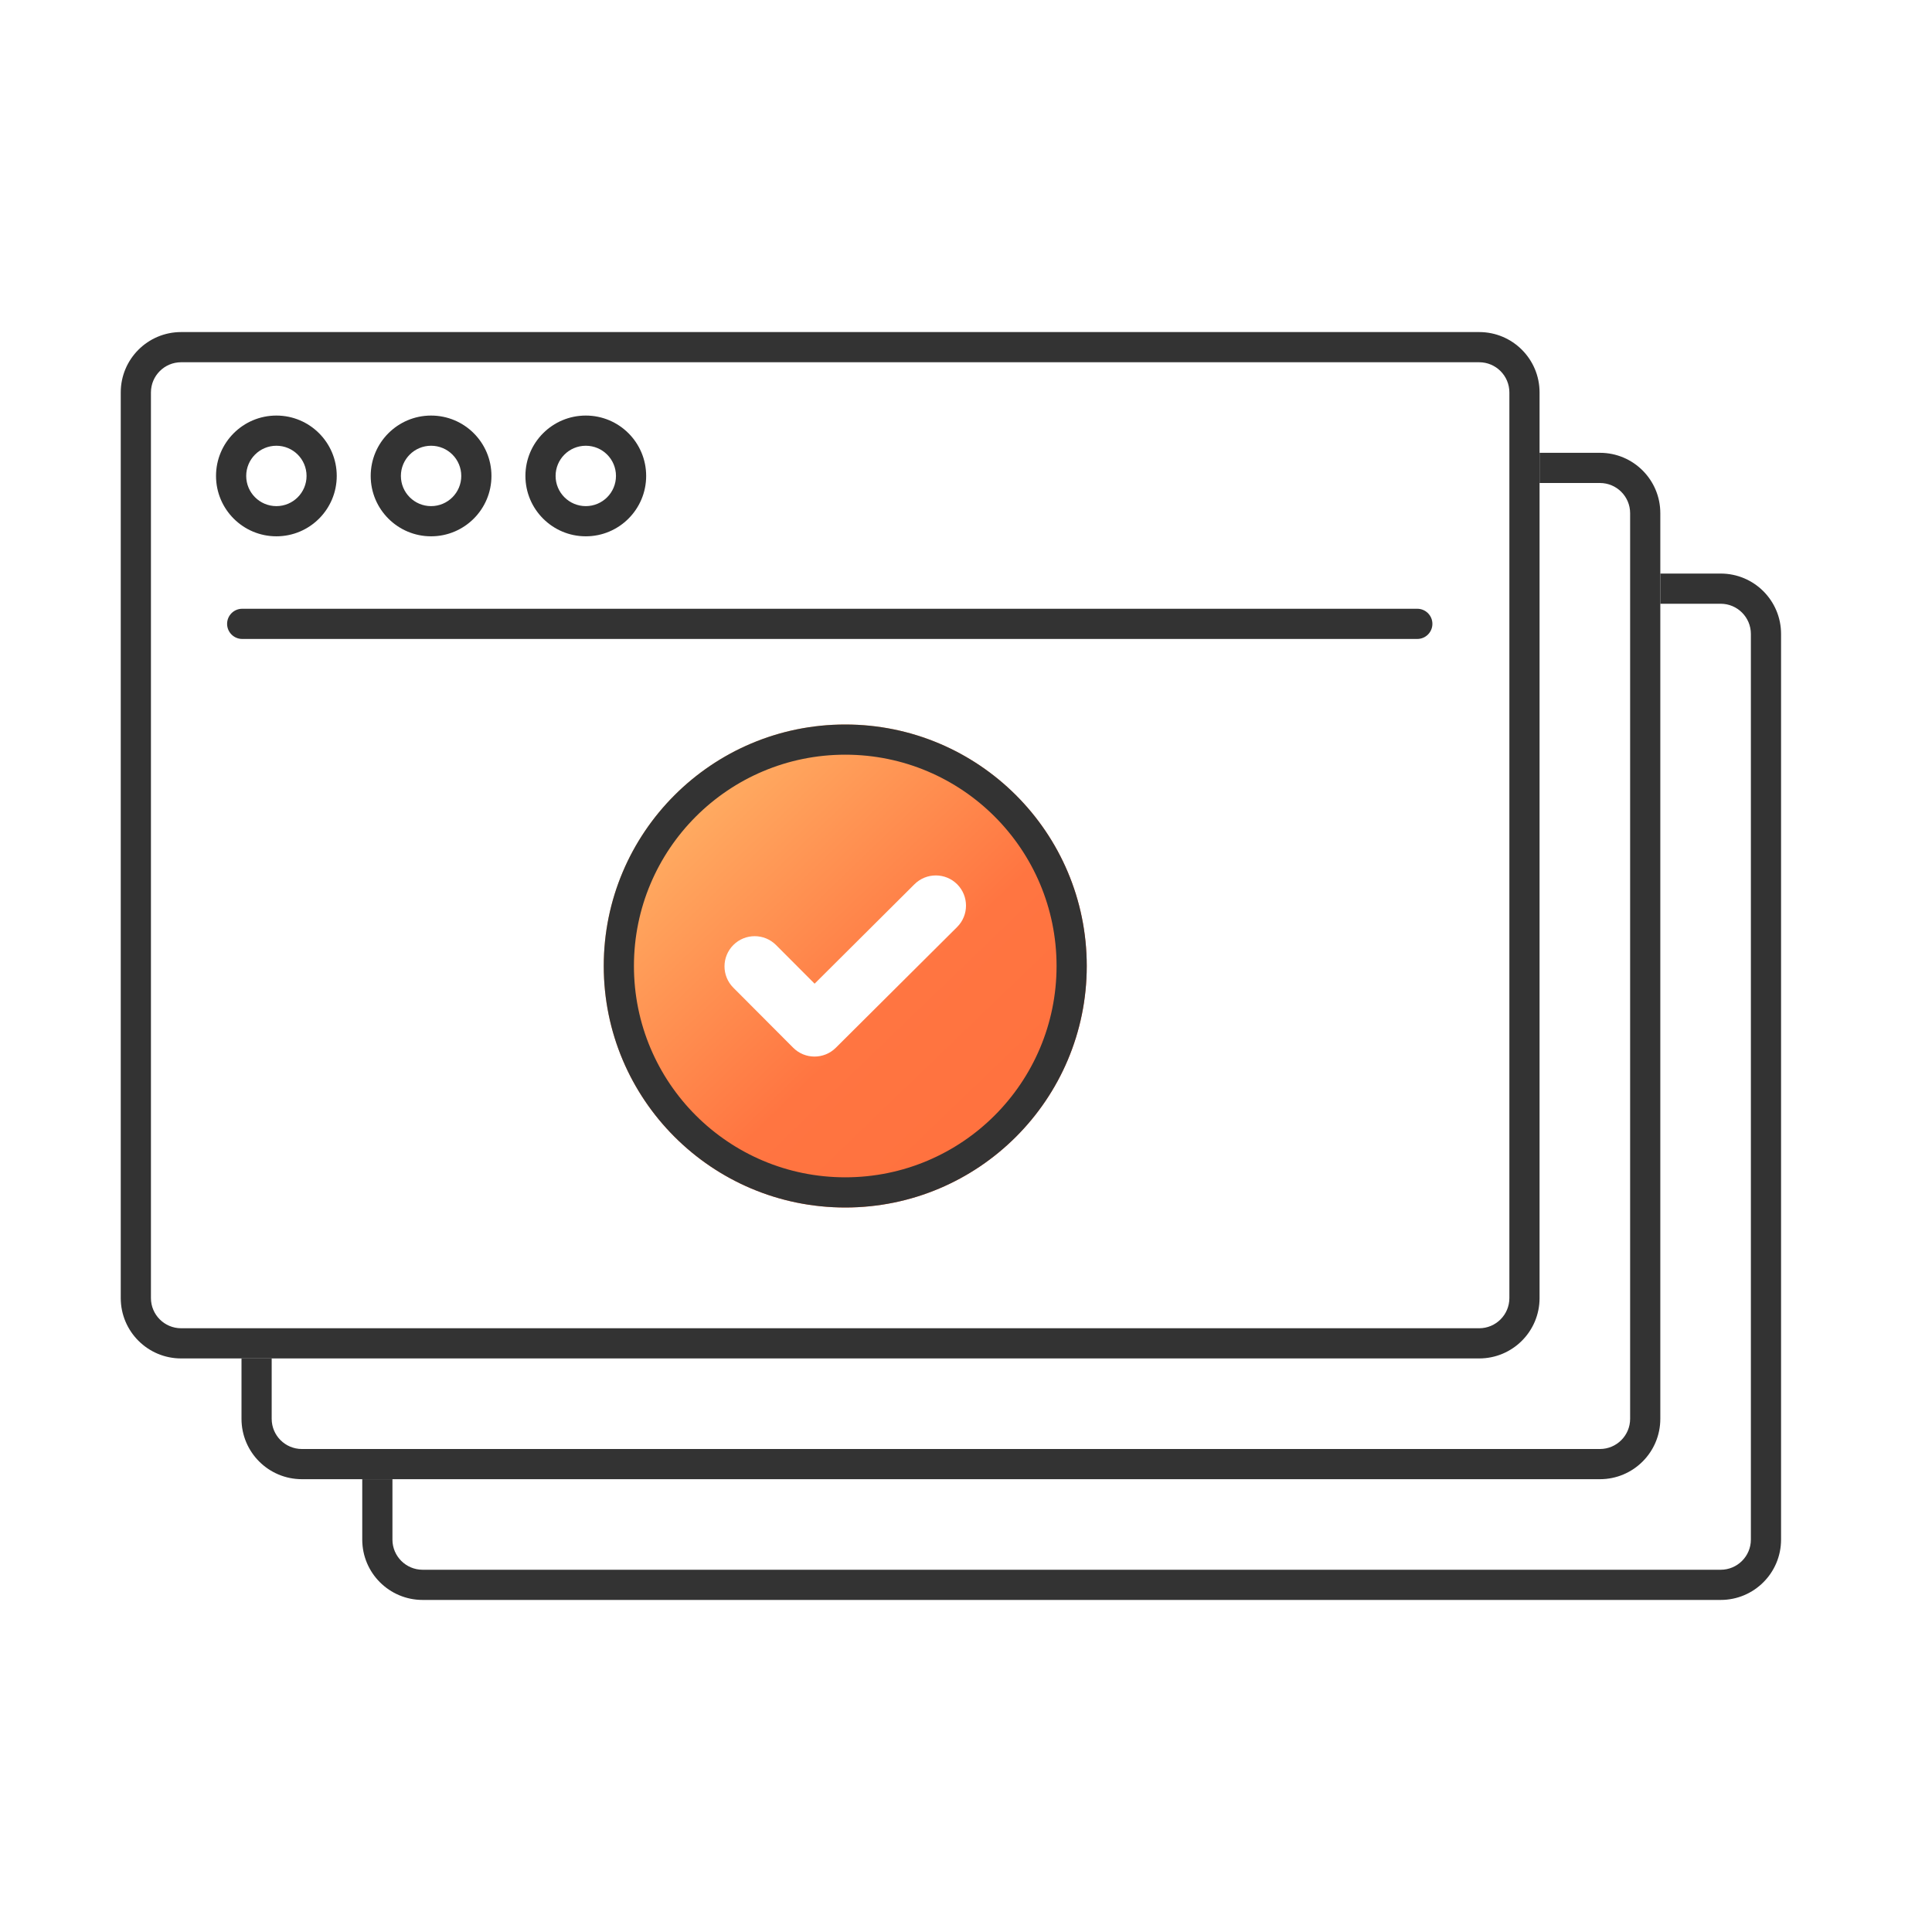 <svg width="64" height="64" viewBox="0 0 64 64" fill="none" xmlns="http://www.w3.org/2000/svg">
<path fill-rule="evenodd" clip-rule="evenodd" d="M12 49V51C12 52.105 12.895 53 14 53H57C58.105 53 59 52.105 59 51V21C59 19.895 58.105 19 57 19H55V20H57C57.552 20 58 20.448 58 21V51C58 51.552 57.552 52 57 52H14C13.448 52 13 51.552 13 51V49H12Z" fill="#333333"/>
<path fill-rule="evenodd" clip-rule="evenodd" d="M8 45V47C8 48.105 8.895 49 10 49H53C54.105 49 55 48.105 55 47V17C55 15.895 54.105 15 53 15H51V16H53C53.552 16 54 16.448 54 17V47C54 47.552 53.552 48 53 48H10C9.448 48 9 47.552 9 47V45H8Z" fill="#333333"/>
<path fill-rule="evenodd" clip-rule="evenodd" d="M49 12H6C5.448 12 5 12.448 5 13V43C5 43.552 5.448 44 6 44H49C49.552 44 50 43.552 50 43V13C50 12.448 49.552 12 49 12ZM6 11C4.895 11 4 11.895 4 13V43C4 44.105 4.895 45 6 45H49C50.105 45 51 44.105 51 43V13C51 11.895 50.105 11 49 11H6Z" fill="#333333"/>
<path fill-rule="evenodd" clip-rule="evenodd" d="M7.523 20.666C7.523 20.39 7.747 20.166 8.023 20.166H46.95C47.226 20.166 47.45 20.39 47.45 20.666C47.45 20.942 47.226 21.166 46.95 21.166H8.023C7.747 21.166 7.523 20.942 7.523 20.666Z" fill="#333333"/>
<path fill-rule="evenodd" clip-rule="evenodd" d="M9.156 16.766C9.708 16.766 10.155 16.318 10.155 15.766C10.155 15.213 9.708 14.766 9.156 14.766C8.603 14.766 8.156 15.213 8.156 15.766C8.156 16.318 8.603 16.766 9.156 16.766ZM9.156 17.766C10.26 17.766 11.155 16.87 11.155 15.766C11.155 14.661 10.26 13.766 9.156 13.766C8.051 13.766 7.156 14.661 7.156 15.766C7.156 16.87 8.051 17.766 9.156 17.766Z" fill="#333333"/>
<path fill-rule="evenodd" clip-rule="evenodd" d="M14.28 16.766C14.833 16.766 15.28 16.318 15.28 15.766C15.28 15.213 14.833 14.766 14.28 14.766C13.728 14.766 13.28 15.213 13.28 15.766C13.28 16.318 13.728 16.766 14.28 16.766ZM14.28 17.766C15.385 17.766 16.28 16.87 16.28 15.766C16.28 14.661 15.385 13.766 14.28 13.766C13.176 13.766 12.28 14.661 12.28 15.766C12.28 16.87 13.176 17.766 14.28 17.766Z" fill="#333333"/>
<path fill-rule="evenodd" clip-rule="evenodd" d="M19.405 16.766C19.958 16.766 20.405 16.318 20.405 15.766C20.405 15.213 19.958 14.766 19.405 14.766C18.853 14.766 18.405 15.213 18.405 15.766C18.405 16.318 18.853 16.766 19.405 16.766ZM19.405 17.766C20.51 17.766 21.405 16.87 21.405 15.766C21.405 14.661 20.51 13.766 19.405 13.766C18.301 13.766 17.405 14.661 17.405 15.766C17.405 16.87 18.301 17.766 19.405 17.766Z" fill="#333333"/>
<path fill-rule="evenodd" clip-rule="evenodd" d="M28 40C32.418 40 36 36.418 36 32C36 27.582 32.418 24 28 24C23.582 24 20 27.582 20 32C20 36.418 23.582 40 28 40ZM31.706 30.709C32.097 30.319 32.098 29.686 31.709 29.294C31.319 28.903 30.686 28.902 30.294 29.291L26.985 32.586L25.708 31.306C25.318 30.915 24.685 30.914 24.294 31.304C23.903 31.694 23.902 32.327 24.292 32.718L26.274 34.706C26.663 35.097 27.296 35.098 27.687 34.709L31.706 30.709Z" fill="url(#paint0_linear)"/>
<path fill-rule="evenodd" clip-rule="evenodd" d="M28 39C31.866 39 35 35.866 35 32C35 28.134 31.866 25 28 25C24.134 25 21 28.134 21 32C21 35.866 24.134 39 28 39ZM28 40C32.418 40 36 36.418 36 32C36 27.582 32.418 24 28 24C23.582 24 20 27.582 20 32C20 36.418 23.582 40 28 40Z" fill="#333333"/>
<defs>
<linearGradient id="paint0_linear" x1="20" y1="23.375" x2="36" y2="40" gradientUnits="userSpaceOnUse">
<stop stop-color="#FFC671"/>
<stop offset="0.594" stop-color="#FF7541"/>
<stop offset="1" stop-color="#FF6F3D"/>
</linearGradient>
</defs>
</svg>
